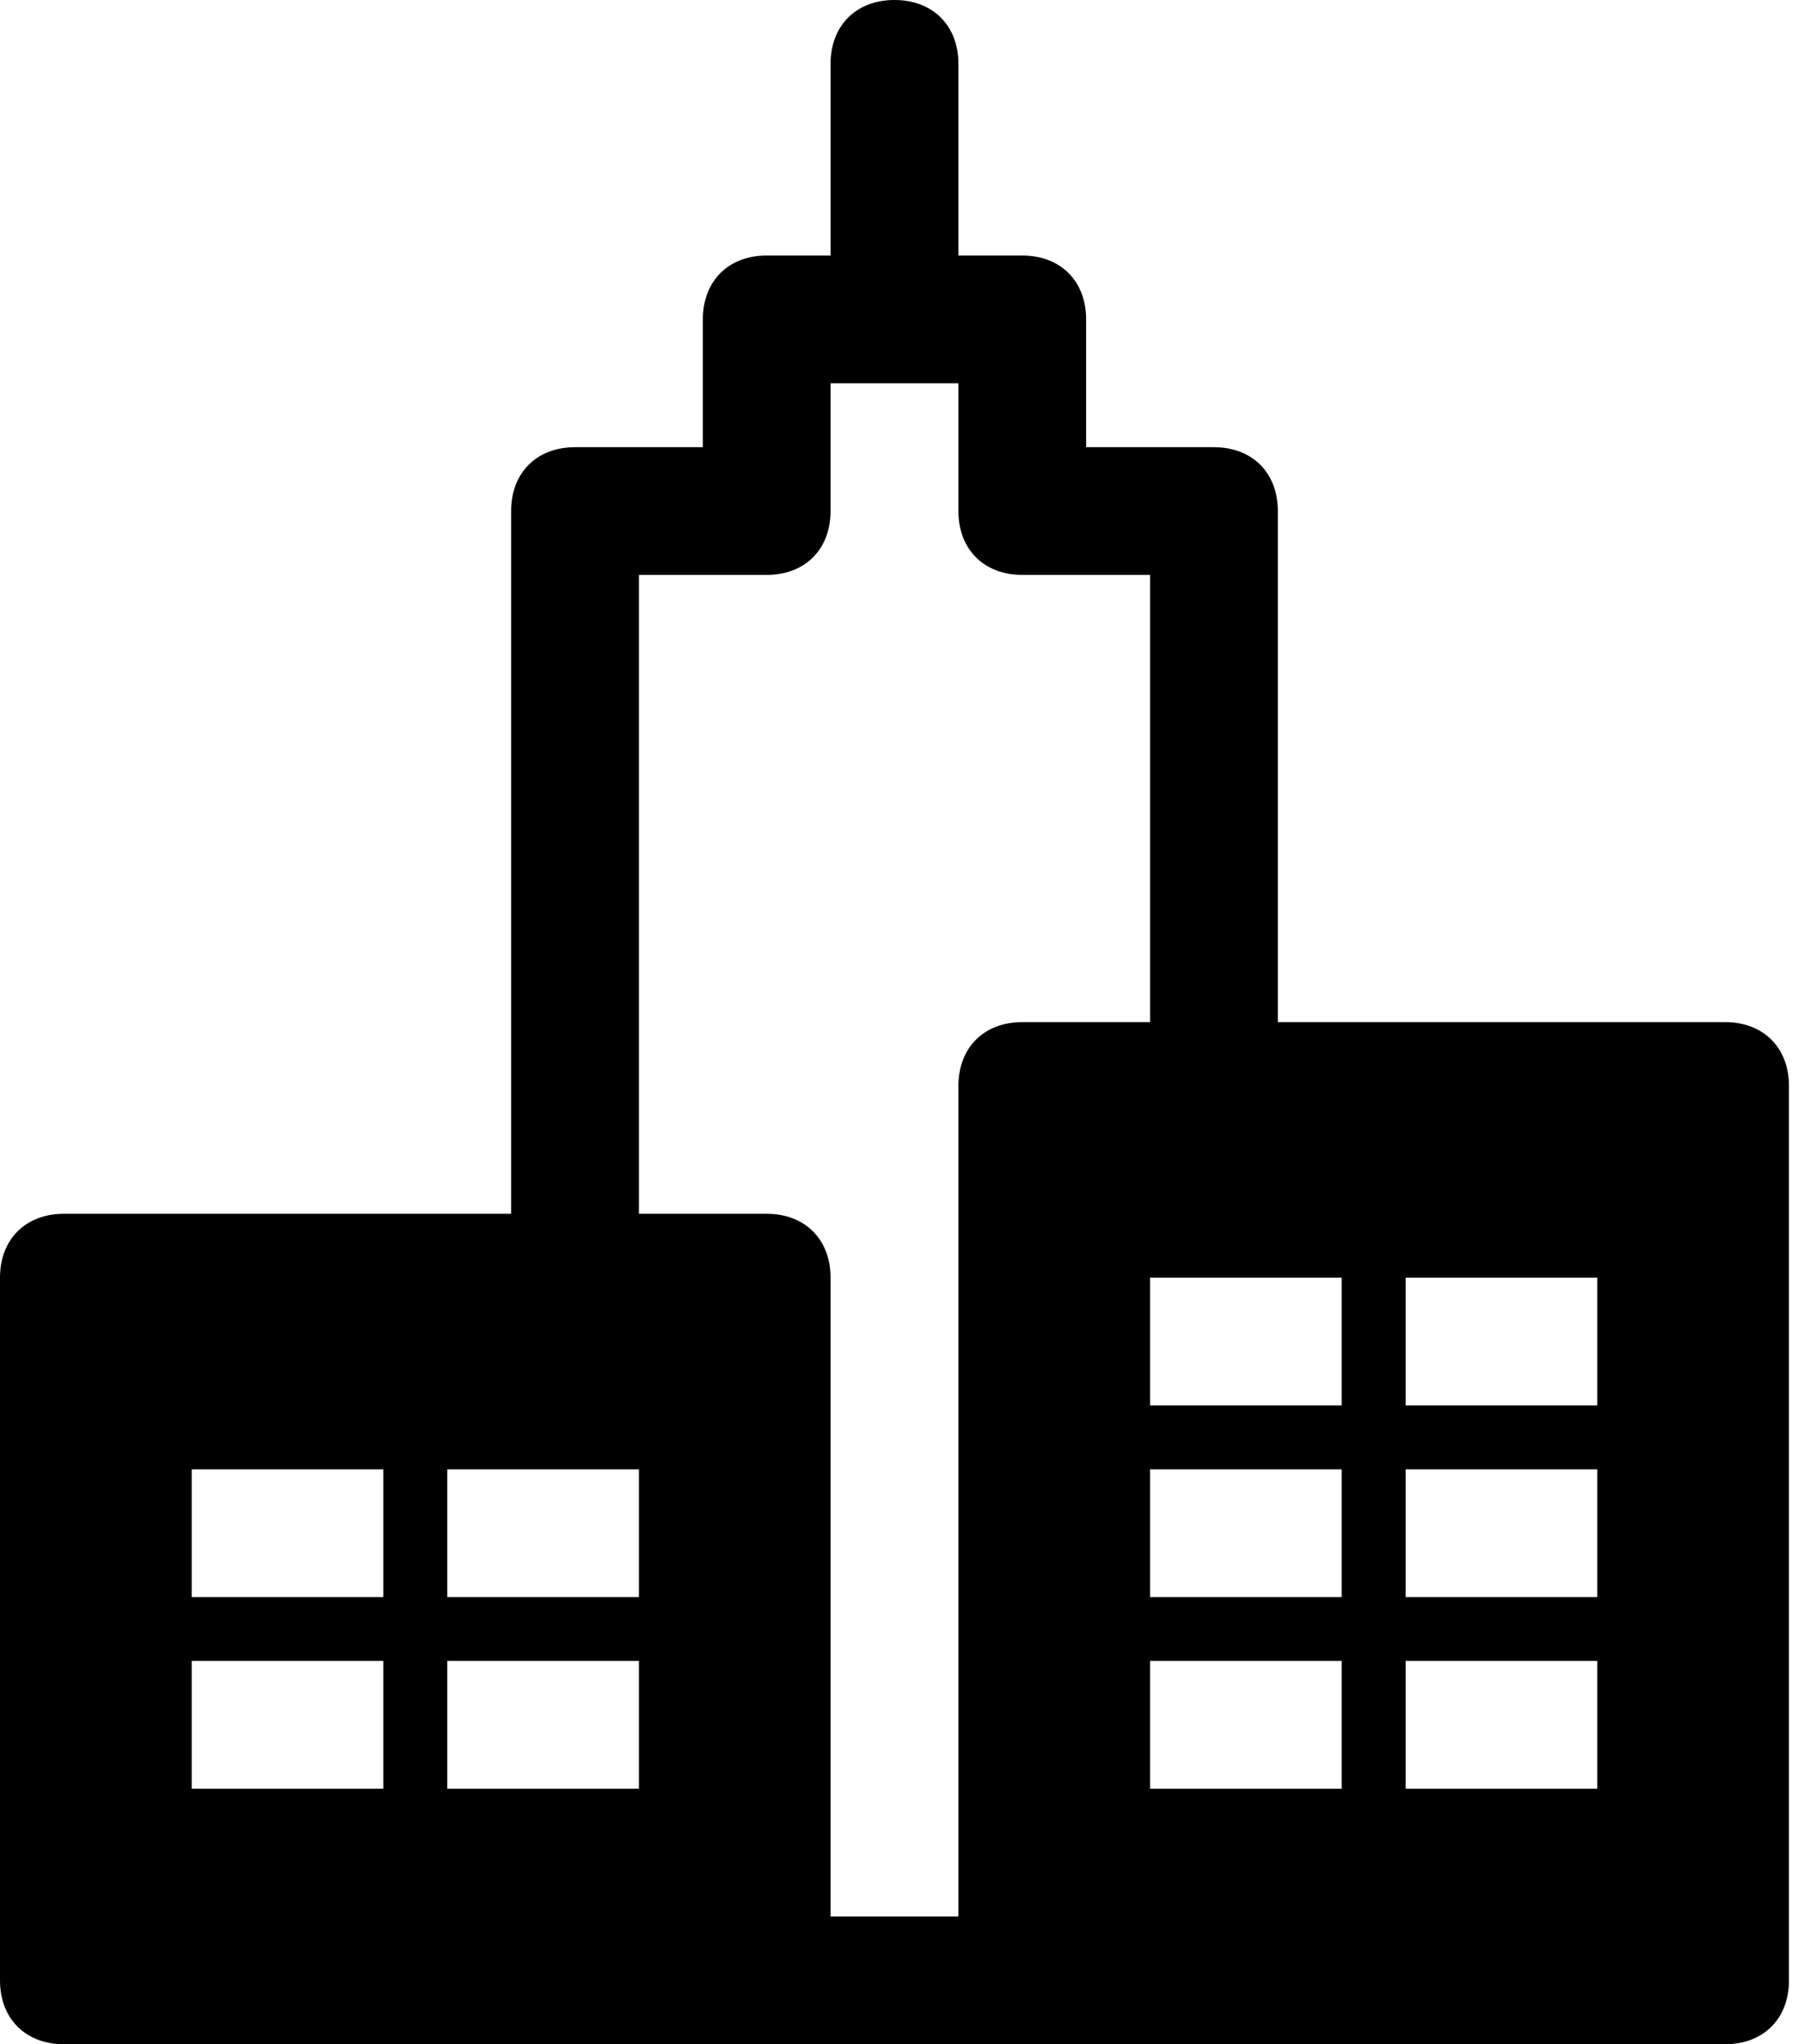 <svg width="30" height="34" viewBox="0 0 30 34" fill="none" xmlns="http://www.w3.org/2000/svg">
<path id="icon-teams" fill-rule="evenodd" clip-rule="evenodd" d="M28.688 17H21.25V8.5C21.25 7.862 20.825 7.438 20.188 7.438H18.062V5.312C18.062 4.675 17.637 4.25 17 4.25H15.938V1.062C15.938 0.425 15.512 0 14.875 0C14.238 0 13.812 0.425 13.812 1.062V4.25H12.75C12.113 4.25 11.688 4.675 11.688 5.312V7.438H9.562C8.925 7.438 8.5 7.862 8.5 8.5V20.188H1.062C0.425 20.188 0 20.613 0 21.25V32.938C0 33.575 0.425 34 1.062 34H9.562H12.75H17H20.188H28.688C29.325 34 29.75 33.575 29.75 32.938V18.062C29.75 17.425 29.325 17 28.688 17ZM6.375 29.75H3.188V27.625H6.375V29.75ZM6.375 26.562H3.188V24.438H6.375V26.562ZM10.625 29.75H7.438V27.625H10.625V29.75ZM10.625 26.562H7.438V24.438H10.625V26.562ZM15.938 18.062V31.875H13.812V21.25C13.812 20.613 13.387 20.188 12.75 20.188H10.625V9.562H12.75C13.387 9.562 13.812 9.137 13.812 8.5V6.375H15.938V8.5C15.938 9.137 16.363 9.562 17 9.562H19.125V17H17C16.363 17 15.938 17.425 15.938 18.062ZM22.312 29.75H19.125V27.625H22.312V29.75ZM22.312 26.562H19.125V24.438H22.312V26.562ZM22.312 23.375H19.125V21.25H22.312V23.375ZM26.562 29.75H23.375V27.625H26.562V29.75ZM26.562 26.562H23.375V24.438H26.562V26.562ZM26.562 23.375H23.375V21.25H26.562V23.375Z" fill="currentColor"/>
</svg>

